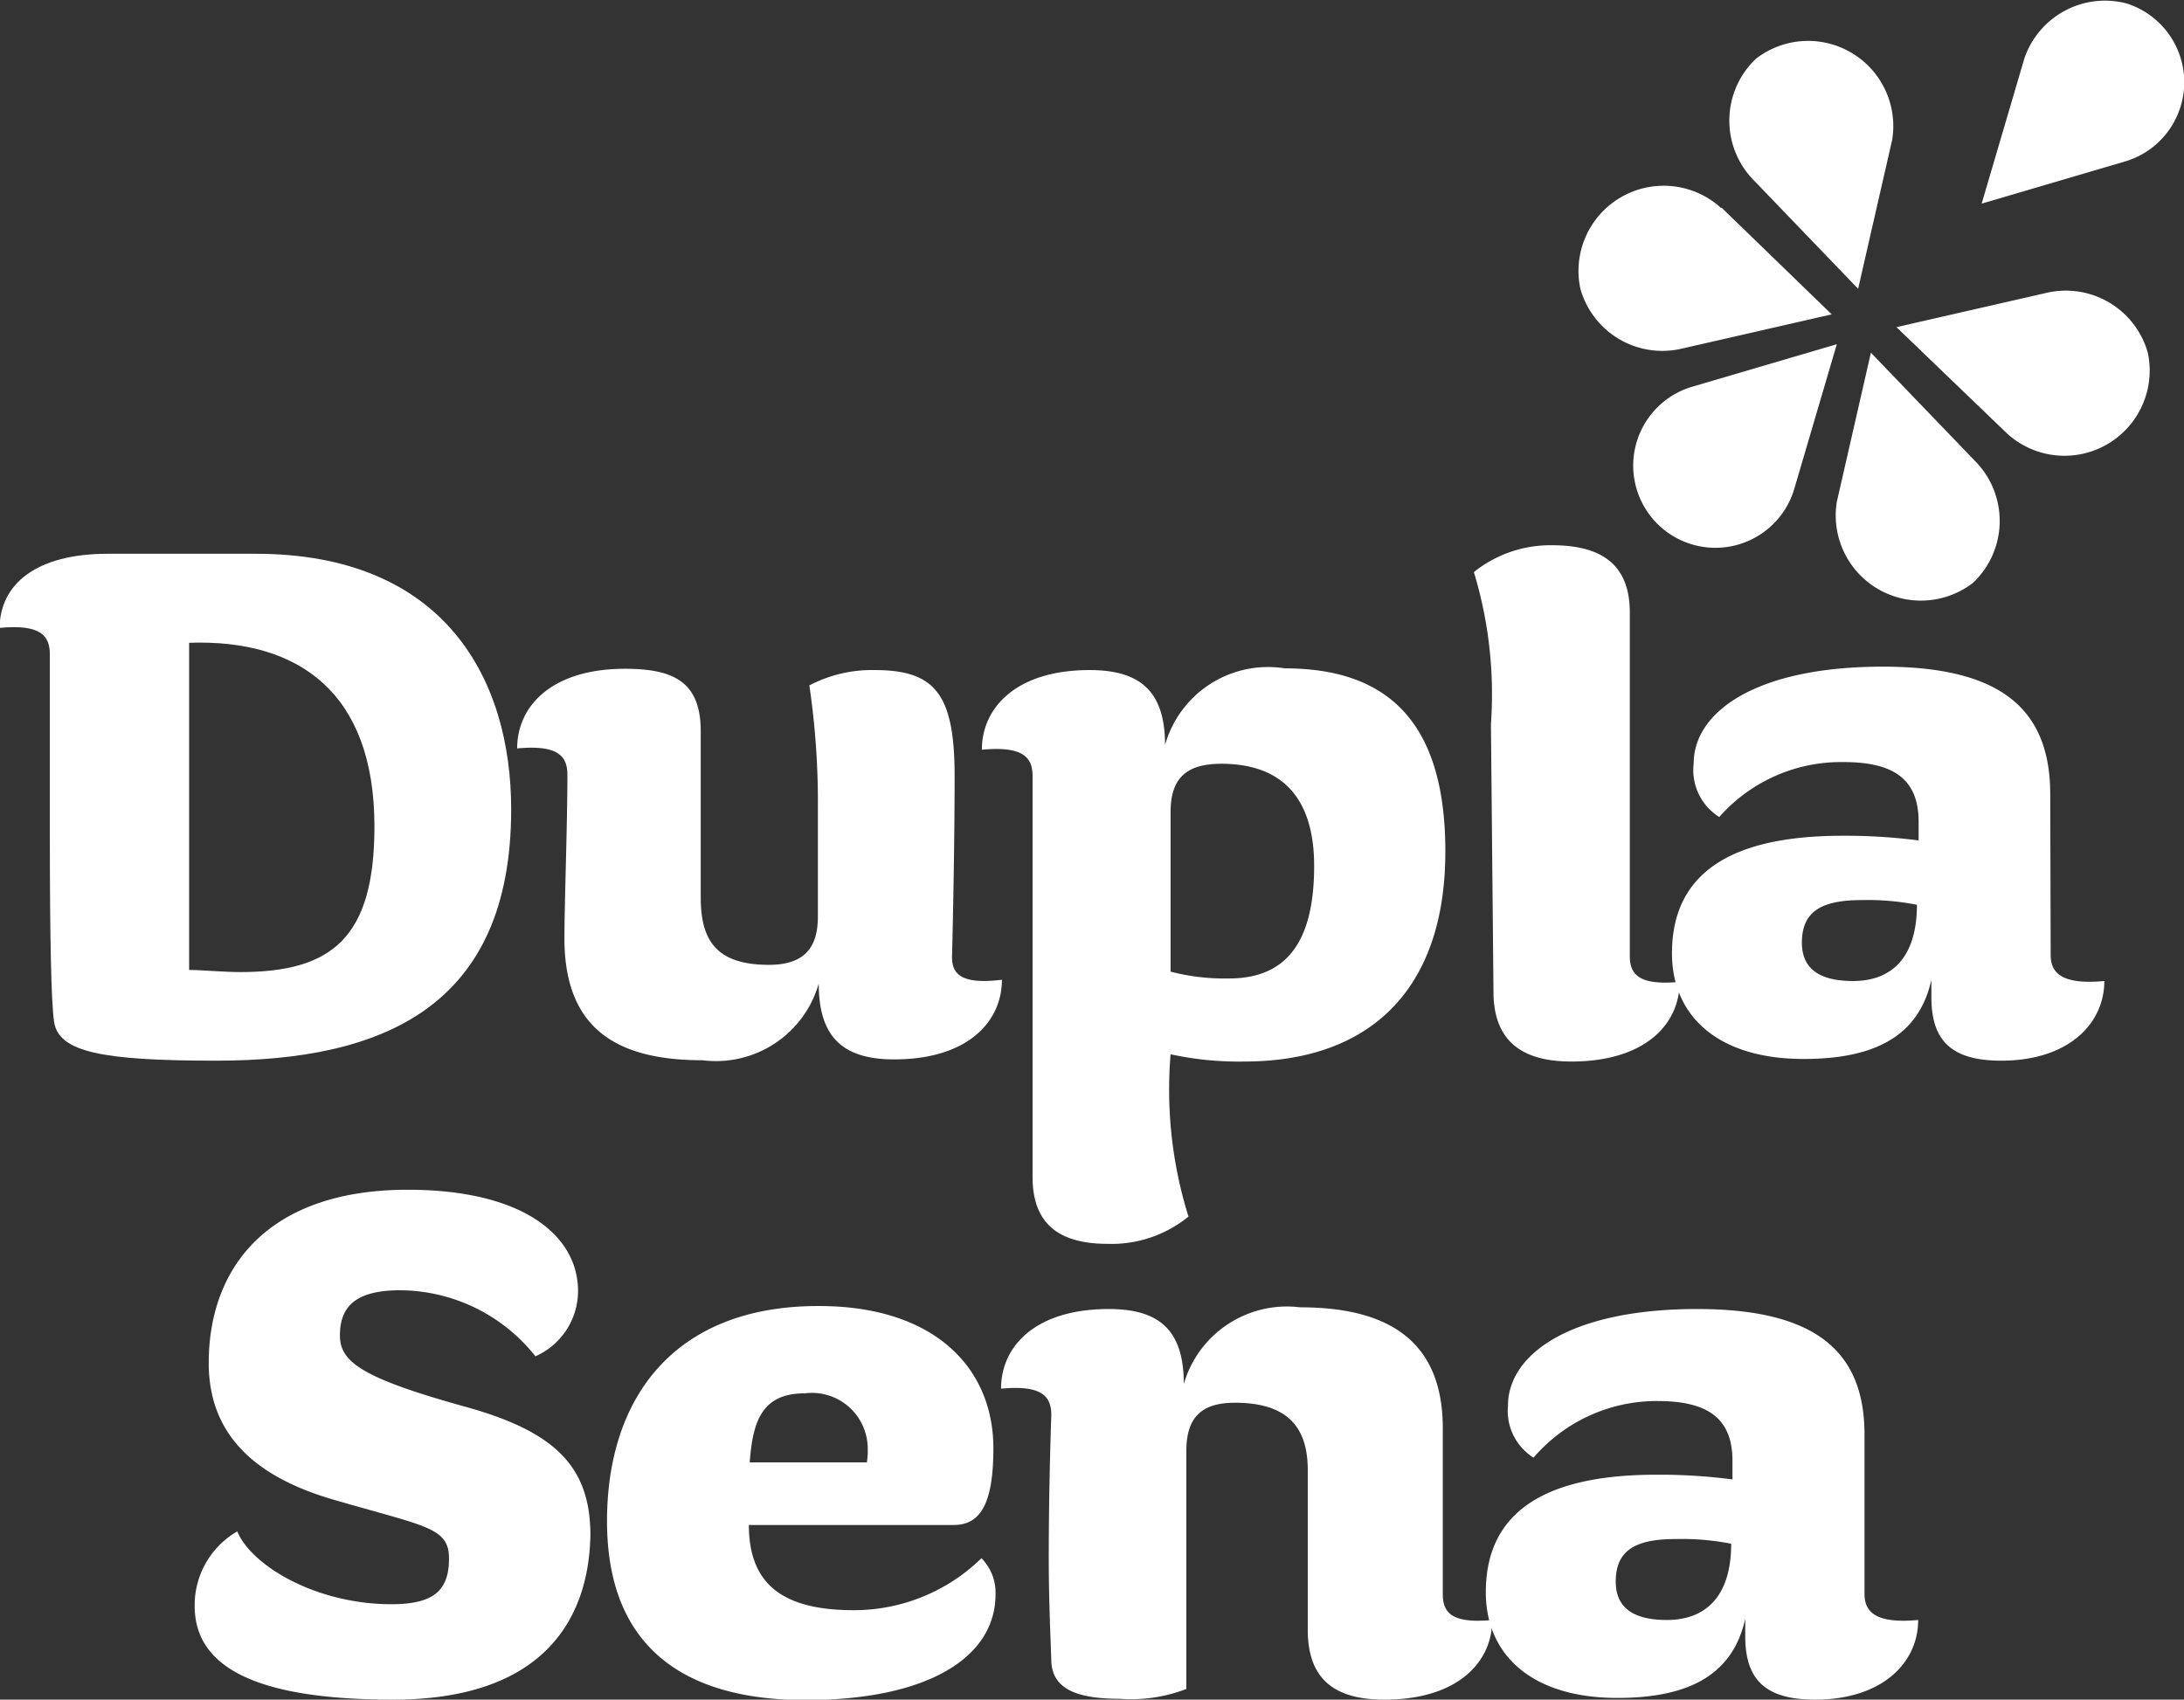 <svg xmlns="http://www.w3.org/2000/svg" viewBox="0 0 51.27 39.9"><rect x="0" y="0" width="51.27" height="39.9" fill="#333333" stroke="none"/><defs><style>.cls-1{fill:#fff;}</style></defs><g id="Layer_2" data-name="Layer 2"><g id="Layer_1-2" data-name="Layer 1"><path class="cls-1" d="M6,13C10.43,13,12,15.93,12,19c0,4.63-3,5.9-6.92,5.9-2.68,0-3.7-.2-3.81-.91-.07-.47-.1-2-.1-4.48V15.36c0-.44-.22-.71-1.18-.62C0,13.72.84,13,2.53,13ZM4.44,15.09v7.68c.27,0,.82.05,1.2.05,2.15,0,3.15-.8,3.15-3.42C8.79,16.25,7,15,4.44,15.09Z"/><path class="cls-1" d="M23.52,23c0,1-.82,1.87-2.53,1.87-1.21,0-1.77-.53-1.77-1.78a2.51,2.51,0,0,1-2.73,1.8c-2,0-3.24-.73-3.24-2.86,0-.8.07-2.69.07-3.84,0-.44-.22-.71-1.18-.62,0-1,.82-1.87,2.53-1.87,1.15,0,1.78.31,1.78,1.47,0,.82,0,3.26,0,3.9,0,1,.36,1.58,1.6,1.58.78,0,1.15-.35,1.15-1.13V19A18.84,18.84,0,0,0,19,16.09a3.17,3.17,0,0,1,1.53-.36c1.42,0,1.88.56,1.88,2.49s-.06,4.2-.06,4.2C22.33,22.86,22.55,23.12,23.52,23Z"/><path class="cls-1" d="M30.16,15.69c2.42,0,3.77,1.26,3.77,4.3,0,3.24-1.77,4.93-4.72,4.93a7.52,7.52,0,0,1-1.73-.17,10,10,0,0,0,.42,3.81A2.86,2.86,0,0,1,26,29.2c-1.23,0-1.76-.55-1.76-1.57l0-9.41c0-.44-.22-.71-1.19-.62,0-1,.82-1.87,2.53-1.87,1.2,0,1.77.51,1.77,1.76A2.51,2.51,0,0,1,30.16,15.69Zm-2.68,3.37v3.75a5.05,5.05,0,0,0,1.37.16c1.36,0,2-.87,2-2.64,0-1.55-.71-2.4-2.18-2.4C27.85,17.93,27.48,18.27,27.48,19.06Z"/><path class="cls-1" d="M35,17a9.89,9.89,0,0,0-.4-3.57,2.87,2.87,0,0,1,1.84-.63c1.26,0,1.82.54,1.82,1.58v8.06c0,.44.22.7,1.17.61,0,1-.82,1.87-2.54,1.87-1.14,0-1.83-.46-1.83-1.64Z"/><path class="cls-1" d="M48.14,22.42c0,.44.29.7,1.26.61,0,1-.84,1.87-2.42,1.87-1.17,0-1.64-.47-1.64-1.49V23c-.29,1.31-1.31,1.86-3,1.86-2,0-3.09-1-3.09-2.48,0-1.82,1.29-2.76,4-2.76a13.24,13.24,0,0,1,1.79.11v-.44c0-1.07-.68-1.4-1.77-1.4a3.81,3.81,0,0,0-2.91,1.29,1.3,1.3,0,0,1-.6-1.26c0-1.2,1.45-2.27,4.44-2.27,2.78,0,3.93,1,3.93,3ZM43.7,21.13c-1,0-1.4.31-1.4,1,0,.53.31.9,1.2.9S45,22.5,45,21.24A6,6,0,0,0,43.7,21.13Z"/><path class="cls-1" d="M9.23,39.9c-3.26,0-4.66-.78-4.66-2.2a2,2,0,0,1,1-1.75c.33.8,1.84,1.71,3.62,1.71,1,0,1.35-.33,1.35-1.07S10,35.84,7.81,35.2C6.21,34.73,4.9,33.84,4.9,32c0-2.27,1.42-4.07,4.67-4.07,2.73,0,4,1.09,4,2.38a1.68,1.68,0,0,1-1,1.53,4.08,4.08,0,0,0-3.18-1.55c-1.11,0-1.41.44-1.41,1.06s.5,1,3,1.69c2.06.58,2.88,1.4,2.88,3C13.82,38.12,12.65,39.9,9.23,39.9Z"/><path class="cls-1" d="M23.32,34c0,1.29-.3,1.8-.93,1.8H17.58c0,1.37.77,2,2.46,2a4.28,4.28,0,0,0,3-1.22,1.15,1.15,0,0,1,.33.85c0,1.48-1.59,2.48-4.46,2.48s-4.66-1.26-4.66-4.2,1.62-5.05,4.95-5.05C21.91,30.65,23.32,32.09,23.32,34Zm-2.95,0a1.31,1.31,0,0,0-1.48-1.29c-1,0-1.22.65-1.29,1.62h2.75A1.72,1.72,0,0,0,20.37,34Z"/><path class="cls-1" d="M27.79,32.49a2.52,2.52,0,0,1,2.73-1.8c2,0,3.35.73,3.35,2.84,0,.82,0,2.73,0,3.89,0,.44.21.7,1.16.61,0,1-.82,1.87-2.53,1.87-1.15,0-1.8-.46-1.8-1.64,0-.8,0-3.11,0-3.75,0-1-.47-1.58-1.71-1.58-.78,0-1.14.34-1.14,1.13v5.59a3.64,3.64,0,0,1-1.57.23c-1.11,0-1.58-.29-1.6-.89s-.06-1.44-.06-2.4c0-1.79.06-3.37.06-3.37,0-.44-.22-.71-1.18-.62,0-1,.81-1.87,2.53-1.87C27.23,30.73,27.79,31.24,27.79,32.49Z"/><path class="cls-1" d="M43.77,37.42c0,.44.29.7,1.26.61,0,1-.84,1.87-2.42,1.87-1.17,0-1.64-.47-1.64-1.49V38c-.29,1.31-1.31,1.86-3,1.86-2,0-3.09-1-3.09-2.48,0-1.82,1.29-2.76,4-2.76a13.24,13.24,0,0,1,1.79.11v-.44c0-1.07-.68-1.4-1.77-1.4A3.81,3.81,0,0,0,36,34.22,1.3,1.3,0,0,1,35.4,33c0-1.2,1.45-2.27,4.44-2.27,2.79,0,3.93,1,3.93,2.95Zm-4.44-1.29c-1,0-1.4.31-1.4,1,0,.53.31.9,1.2.9s1.51-.53,1.51-1.79A6,6,0,0,0,39.33,36.13Z"/><path class="cls-1" d="M49.92,3.78l-3.4,1,1-3.4a2,2,0,0,1,2.4-1.3,1.94,1.94,0,0,1,0,3.7Z"/><path class="cls-1" d="M39.72,9.08l3.4-1-1,3.4a1.93,1.93,0,1,1-2.4-2.4Z"/><path class="cls-1" d="M43.12,11.78l.8-3.5,2.5,2.6a2,2,0,0,1-.1,2.8,2,2,0,0,1-3.2-1.9Z"/><path class="cls-1" d="M44.42,3.28l-.8,3.5-2.5-2.6a2,2,0,0,1,.1-2.8,2,2,0,0,1,3.2,1.9Z"/><path class="cls-1" d="M47.12,10.18l-2.6-2.5,3.5-.8a2,2,0,0,1,2.4,1.4,2,2,0,0,1-3.3,1.9Z"/><path class="cls-1" d="M40.42,4.88,43,7.38l-3.5.8a2,2,0,0,1-2.4-1.4,2,2,0,0,1,3.3-1.9Z"/></g></g></svg>